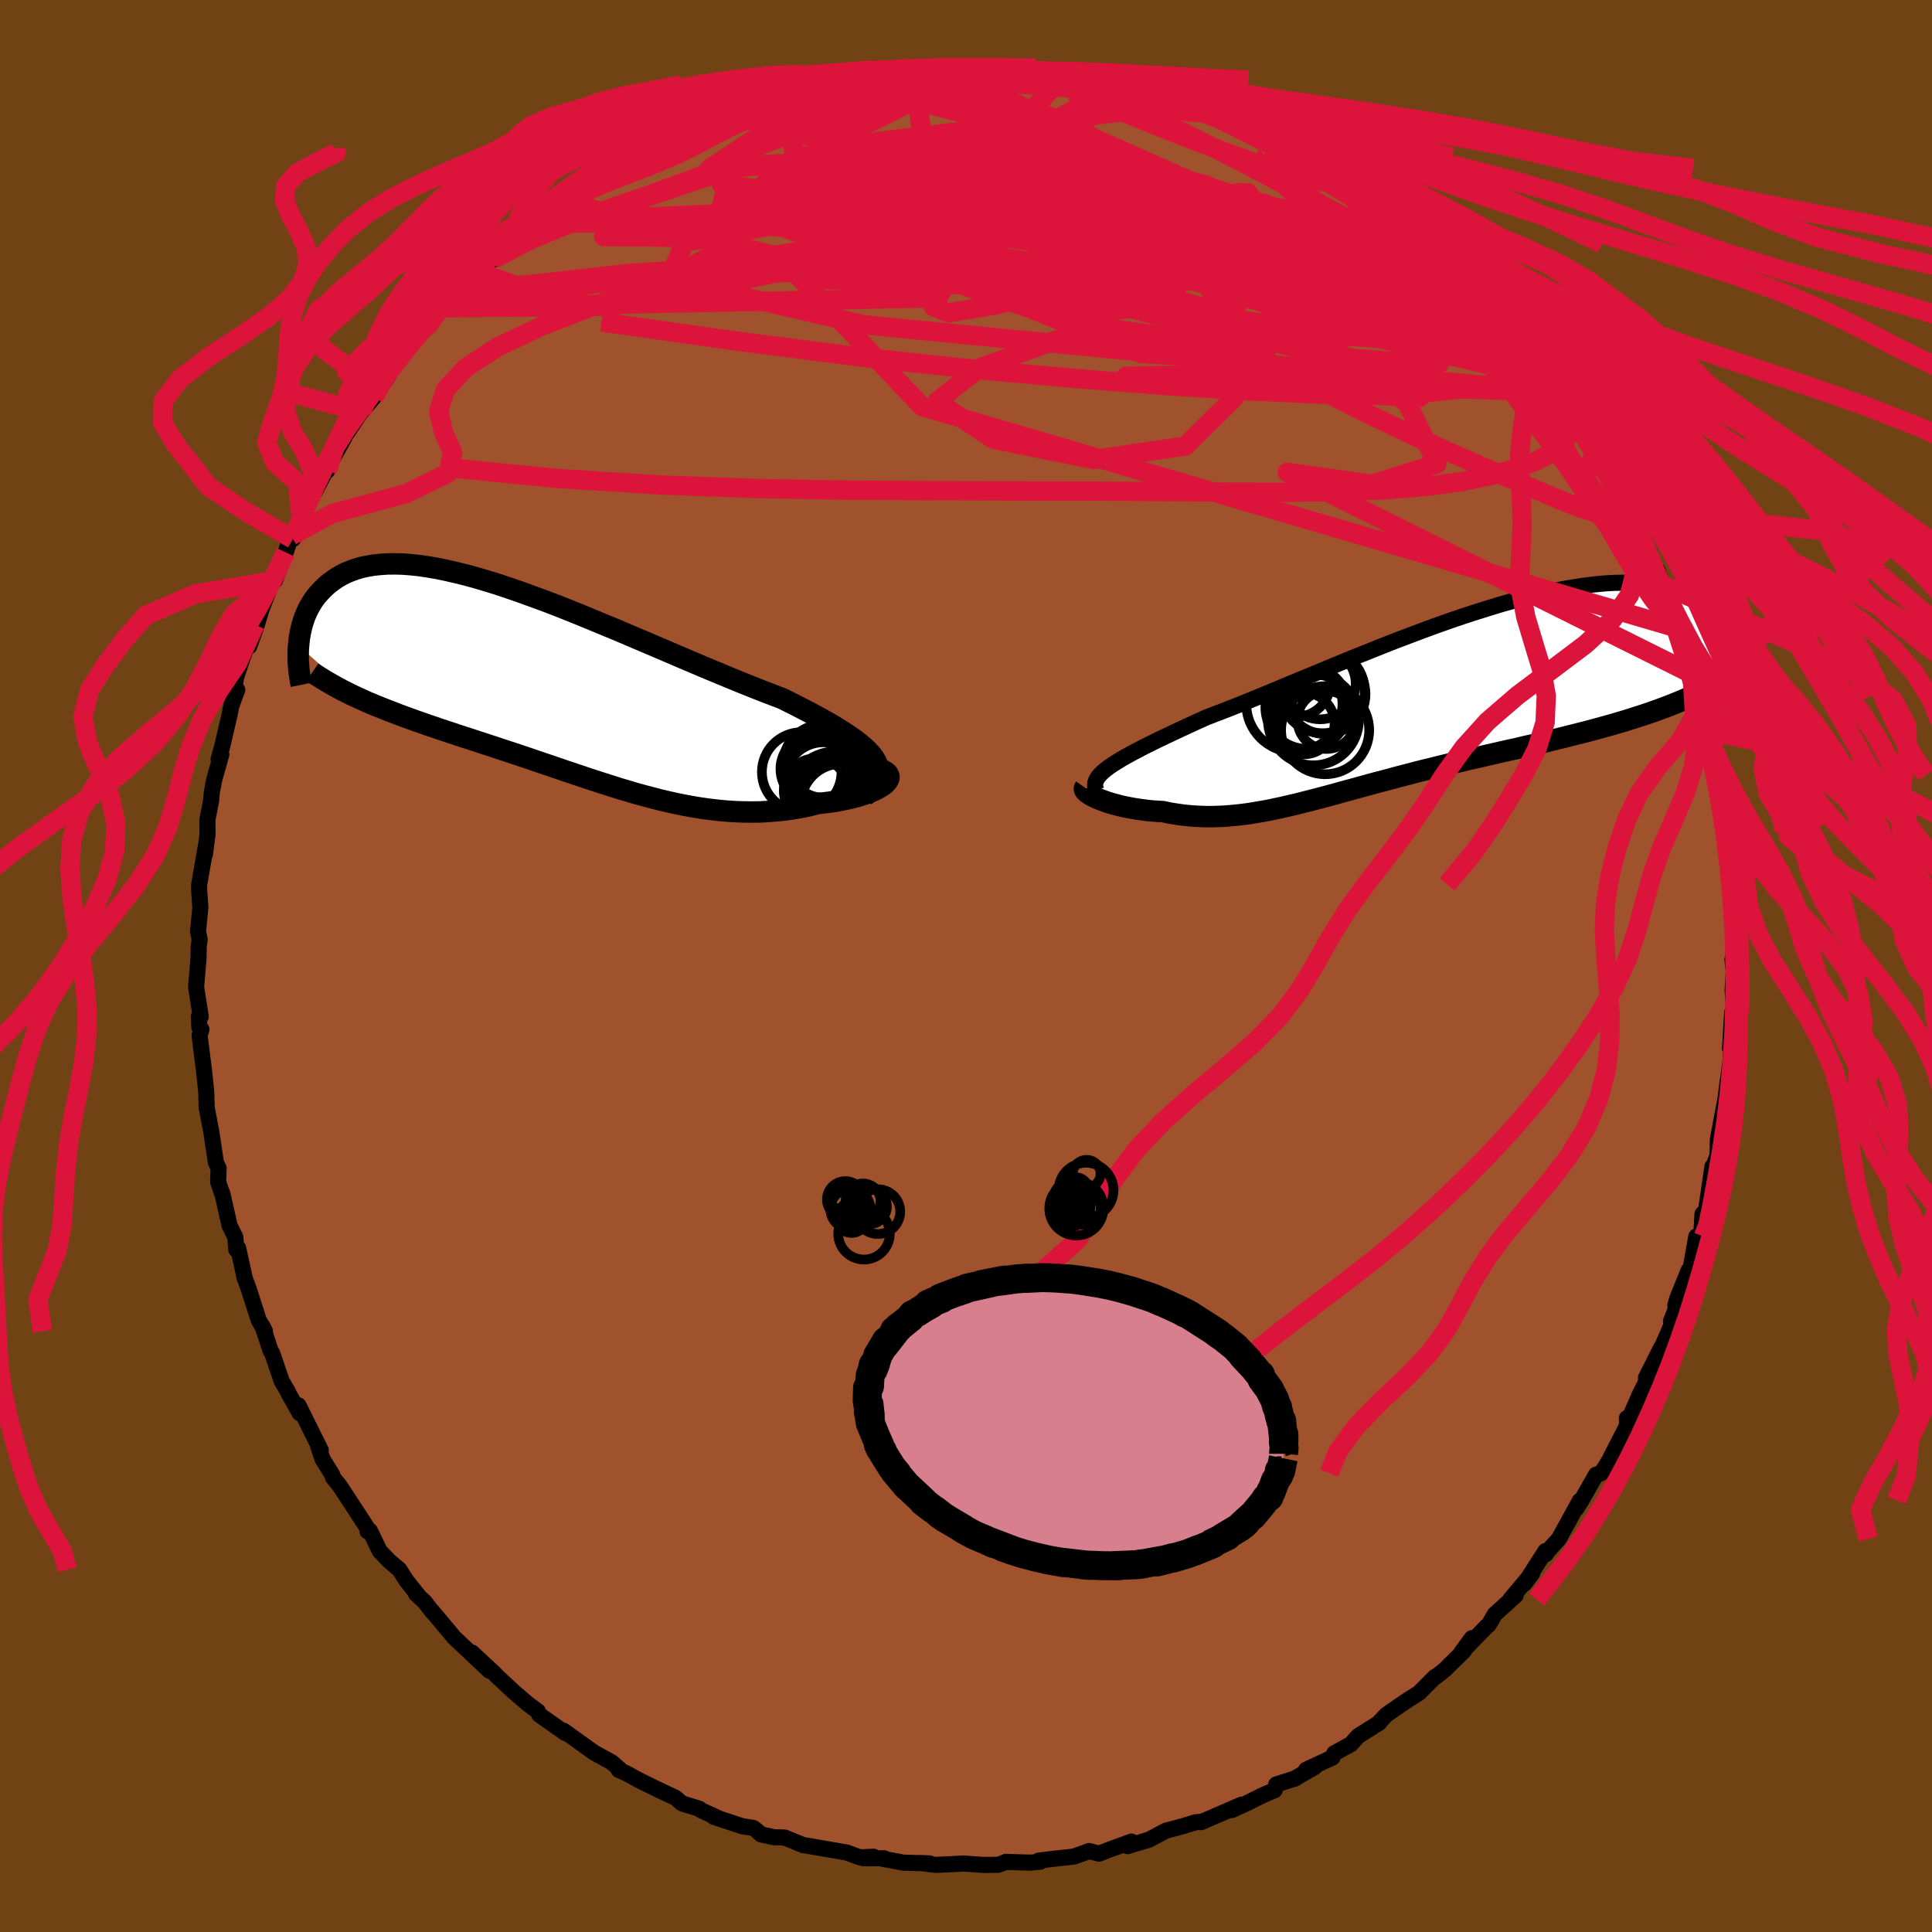 <svg xmlns="http://www.w3.org/2000/svg" width="500" height="500" viewBox="-100 -100 200 200"><defs><clipPath id="c"><path d="m33.63 7.74-.28-.38-.35-.38-.4-.38-.46-.39-.51-.4-.57-.4-.61-.4-.65-.41-.7-.42-.74-.42-.78-.43-.81-.43-.85-.44-.88-.45-.91-.45-1.02-.39-1.07-.41-1.11-.44-1.14-.46-1.17-.48-1.2-.5-1.23-.51-1.25-.53-1.27-.54-1.28-.55-1.29-.55-1.31-.56-1.3-.55-1.31-.56-1.31-.54-1.3-.54-1.29-.53L2-7.6.73-8.1l-1.25-.48-1.24-.45-1.21-.44-1.19-.41-1.16-.39-1.14-.35-1.11-.33-1.07-.29-1.05-.26-1.01-.23-.98-.2-.94-.16-.9-.13-.87-.09-.83-.06-.8-.02-.76.01-.72.05-.68.07-.65.11-.61.13-.57.17-.54.19-.51.21-.47.24-.45.26-.41.28-.39.29-.36.31-.33.32-.31.33-.29.33-.27.35-.24.37-.22.37-.2.38-.18.4-.16.39-.14.41-.12.41-.1.42-.09.41-.07.42-.05.42-.04.42 6.02 5.34.51.23.52.24.53.22.55.23.55.22.56.22.57.22.57.22.59.22.59.21.6.22.61.21.62.22.62.21.64.22.64.21.66.22.66.22.68.22.68.22.7.23.7.23.71.23.72.24.73.24.74.24.74.25.75.25.75.26.77.26.77.26.77.26.78.27.79.26.79.27.8.27.81.26.8.26.82.26.82.26.82.24.83.25.84.23.84.22.84.22.85.2.85.19.86.17.86.16.86.14.87.12.87.1.87.08.87.06.87.03.87.01.88-.01.87-.05.86-.07.87-.09.86-.12.85-.15.84-.18.83-.21.64-.07.63-.08.6-.09.59-.11.56-.12.54-.12.52-.14.48-.15.46-.15.42-.16.39-.17.36-.18.31-.18.27-.18.22-.19"/></clipPath><clipPath id="b"><path d="m-33.2 7.39.39-.27.44-.28.47-.29.53-.3.56-.31.61-.32.64-.34.69-.34.72-.36.76-.36.8-.38.83-.39.86-.4.9-.41.93-.42.93-.36.99-.38 1.05-.41 1.09-.44 1.13-.46 1.18-.48 1.21-.51 1.25-.52 1.29-.53 1.31-.54 1.33-.56 1.36-.56 1.37-.56 1.39-.55 1.39-.56 1.4-.55 1.41-.53 1.4-.53L.8-7.32l1.39-.49 1.38-.47 1.36-.44 1.34-.42 1.32-.4 1.29-.36 1.27-.34 1.24-.3 1.21-.27 1.17-.24 1.14-.2 1.11-.17 1.06-.13 1.03-.1.98-.06.95-.02.9.01.86.04.82.08.78.1.73.14.7.17.65.2.62.22.58.25.54.26.5.29.48.3.43.32.42.33.38.34.35.34.33.37.3.37.27.39.24.39.22.41.2.41.17.42.15.43.12.43.11.43.08.43.07.44.04.43-8.93 4.62-.7.24-.71.23-.72.23-.73.23-.74.22-.76.22-.76.21-.76.21-.78.21-.78.2-.8.2-.79.2-.81.2-.81.2-.81.2-.83.19-.84.19-.84.2-.86.19-.85.19-.87.2-.87.2-.87.2-.87.2-.88.21-.88.2-.87.21-.88.22-.87.21-.87.22-.87.23-.86.22-.86.23-.85.23-.85.22-.84.23-.84.23-.83.23-.82.22-.82.23-.81.22-.8.21-.8.21-.79.2-.78.2-.78.18-.77.18-.76.16-.76.16-.75.13-.75.13-.74.11-.74.09-.73.07-.73.06-.72.03-.72.02-.72-.01-.71-.03-.7-.05-.71-.07-.69-.1-.7-.11-.69-.15-.55-.03-.54-.04-.53-.05-.52-.07-.51-.07-.49-.08-.48-.09-.46-.09-.45-.11-.42-.11-.41-.11-.39-.12-.36-.13-.35-.13-.31-.13"/></clipPath><filter id="a"><feTurbulence baseFrequency=".05" numOctaves="3" result="noise" type="noise"/><feDisplacementMap in="SourceGraphic" in2="noise" scale="2"/></filter></defs><rect width="100%" height="100%" x="-100" y="-100" fill="#704214"/><path fill="sienna" stroke="#000" stroke-linejoin="round" stroke-width="1.667" d="m79.43.16.1-.48-.17 2.88.13 1.54-.18.78-.22 3.64.14-.02-.1 1.45-.35 2.63.06-.66-.58 4.93.38-3.18-.81 4.28-.03 1.65-.59 1.56.06-.4-.69 4.75-.34.16-.1 1.74-.13.35-.41.24-.64 3.61-.15-.11-1.19 2.95-.19.68.62-1.09-1.07 2.73.06.37L71.8 40l.18-.53-1.59 3.16.37-.3-.96 1.92-1.27 2.89-.12-.33.03.75-1.71 3.33.08-.06-1.03 1.66-.56.17-1.5 2.65-.56.88.38-.83-2.17 3.95-1.1 1.2-.24.37-.05-.31-2.15 3.35.79-1.07-2.29 2.73.57-.42-2.15 1.94-.67 1.14-.16.1-2.66 2.74 1.11-1.5-.83 1.32-1.98 1.95-.93.74h-.08l-1.65 1.66-1.18.74-2.22 1.53-.78.84.08-.03-2.2 1.38-.76.85-1.72.94-.19.44-2.73 1.27.89-.28-2.11 1.21.13-.05-2 .64-.16.59-1.29.55-1.54.77-1.61.74 1.03-.57-4.2 1.82-.04-.04-.53.05-1.41.43-1.66.44-1.73.92.07-.02-2.31.7.4-.47-2.28.83-1.08.42-1-.27-1.61.57-2.18.24-1.46.18.18.11-1.03.1-2.53-.08-.78.3h-.07l-1.45.02-2.11-.15-1.48.08-1.43.06-1.53-.19.94.04-2.71-.08-2.35-.44.37-.01-2.2-.01 1.09-.15-1.43.06-1.36-.5-4.29-.74-.16-.01-1.97-.8-1.08-.03-1.35-.29-.52-.46-.3-.22-1.1-.16-2.98-.98.62.2-1.93-.88-.19-.16-1.55-.48-.26-.09-.66-.57-1.73-.81-1.96-.96-1.43-.78-.74-.32.08-.09-.82-.71-1.87-1.03-3.11-2.24.21.26-.86-.6-1.87-1.32-.12-.33-1.04-.77-1.43-1.22-1.92-1.79h.04l-2.49-2.32 1.81 1.89-3.66-3.45-.3-.36-1.98-2.37.04.1-.79-1.04-.93-.86.31.27-1.29-1.63-.72-1.13-1.04-.88-1-1.04-1.01-2.1-.25.05.21.03-1.22-1.88-1.86-2.84-.71-.88-.08-.3-.99-1.58-.47-1.37.28.43-2.31-4.65.12.81-1.1-1.96-.13-.29-.63-1.07-.98-2.88-.16-.24-.84-2.55.25.51-.65-1.15-1.01-3.16-.48-1.3h.02l-.66-3.01-.19.17-.1-1.3-.59-1.17-.77-3.41-.02.04-.4-1.17.05-1.43-.28-.57-.46-3.1-.5-2.63v-.49.38l-.04-1.44-.21-2.07-.48-3.82.19-.61-.22-.25-.04-1.1.19.01-.48-3.05.25-2.96.02-1.25.1-.72-.17-.82.24-2.48-.12-1.75-.01-.58.69-3.97-.09.82.27-2.07-.01-1.53.38-1.95.08-.91.25-1.31.73-2.6-.28.5.39-1.4.74-3.19.18-.91.62-1.69-.33-.01.21-1.29.74-2.17 1.23-3.27-.61 2.24.67-1.86.61-2 1.08-2.77.18-.61.12.42 1.11-2.91.59-1.73.16.36 1.36-3.21-.55.57 1.06-1.52 1.57-2.96.1.05.38-1.31 1.29-1.91-1.06 1.89 1.36-2.45 1.57-2.35-.59.73 1.88-2.21 1.15-1.69.72-1.15.36-.77 1.45-2.12.69-.38 1.12-1.11 1.67-2.06.41-.48 1.9-1.58.17-.54-.6.64 2.09-2.1-.05-.25 1.27-.69 1.87-1.82 1.02-.73 1.22-1.31.24.29-.41-.19 3.31-2.21-.67.58 3.64-2.71.55-.44-.1.08 1.45-.87 2.31-1.4-.55.13 1.09-.53 1.44-.27-.23-.14 2.44-1.48.93-.49 1.35-.59 1.96-.72-.08.1 3.08-1-1.3.39 2.58-.9.97-.33.7-.15 3.19-1.14.29.26.52-.38.45-.1 3.73-.77-1.61.1.81.2 3.13-.72 1.3.07-.1.04 3.57-.75-.72.29 1.83-.19.95.14 1.6-.28 2.41.17L.46-93l4.15.35-1.2-.32 2.18.08.64.16 1.95.32 2.06.14-2.05-.07 4.43.59.02-.12.44-.01 1.17.18 1.36.71 1.28.3 2.88.33.94.51 1.13.72 1.54.19-1.18-.21 2.14.83 1.25.04.06.35 2.16.97.89.42 3.06 1.12.3.29 1.58.92 1.33.5.81.57-.23.14 1.37.44 1.17.78.98.62.31.52 2.15 1.48 2.49 1.41h-.53l.35.3 2.31 2.09 1.22.58.66.87-.12-.16 2.85 2.3.65.94-.3-.32 1.08 1.3 1.23 1.21 1.38 1.02.58.84 2 2.56.45.54-.39-.51 2.11 2.53-.32-.03.77.79-.02.15.92 1.36 1.49 1.66 1.2 2.4.73 1.05.79 1.03.88 1.26.81 1.33-.25-.1 1.96 3.48.3.69.82 2.12.84 1.63-.26-.75.46 1.09.99 2.9-.12-1.42.31.81.46 1.96 1.12 3.21-.04-.24 1.49 3.8.21.18-.02 1.03.16 1.15.42 1.29.68 2.98.39.52.12.41.58 2.67.27.96-.09.51.34 2.79.49 2.54.08-.24-.01.68.38 1.28-.1 1.71.38 2.57.17 1.88-.17-.33.43 4.07-.23 2.26-.02-.11.09.84.1-.48" filter="url(#a)"/><path fill="#fff" d="m-33.2 7.39.39-.27.44-.28.47-.29.53-.3.56-.31.61-.32.64-.34.69-.34.72-.36.76-.36.8-.38.83-.39.86-.4.9-.41.93-.42.93-.36.99-.38 1.05-.41 1.09-.44 1.13-.46 1.18-.48 1.21-.51 1.25-.52 1.29-.53 1.31-.54 1.33-.56 1.36-.56 1.37-.56 1.39-.55 1.39-.56 1.4-.55 1.41-.53 1.4-.53L.8-7.32l1.39-.49 1.38-.47 1.36-.44 1.34-.42 1.32-.4 1.29-.36 1.27-.34 1.24-.3 1.21-.27 1.17-.24 1.14-.2 1.11-.17 1.06-.13 1.03-.1.98-.06.95-.02.9.01.86.04.82.08.78.1.73.14.7.17.65.2.62.22.58.25.54.26.5.29.48.3.43.32.42.33.38.34.35.34.33.37.3.37.27.39.24.39.22.41.2.41.17.42.15.43.12.43.11.43.08.43.07.44.04.43-8.93 4.62-.7.24-.71.23-.72.23-.73.23-.74.22-.76.22-.76.21-.76.21-.78.21-.78.2-.8.2-.79.2-.81.2-.81.2-.81.2-.83.19-.84.19-.84.2-.86.19-.85.19-.87.2-.87.2-.87.2-.87.2-.88.21-.88.2-.87.21-.88.22-.87.21-.87.22-.87.23-.86.22-.86.23-.85.23-.85.22-.84.23-.84.23-.83.23-.82.22-.82.23-.81.22-.8.21-.8.21-.79.2-.78.2-.78.18-.77.18-.76.16-.76.16-.75.13-.75.13-.74.11-.74.09-.73.07-.73.06-.72.03-.72.02-.72-.01-.71-.03-.7-.05-.71-.07-.69-.1-.7-.11-.69-.15-.55-.03-.54-.04-.53-.05-.52-.07-.51-.07-.49-.08-.48-.09-.46-.09-.45-.11-.42-.11-.41-.11-.39-.12-.36-.13-.35-.13-.31-.13" filter="url(#a)" transform="translate(47.95 -27.95)"/><path fill="#fff" d="m33.63 7.74-.28-.38-.35-.38-.4-.38-.46-.39-.51-.4-.57-.4-.61-.4-.65-.41-.7-.42-.74-.42-.78-.43-.81-.43-.85-.44-.88-.45-.91-.45-1.02-.39-1.07-.41-1.11-.44-1.14-.46-1.17-.48-1.2-.5-1.23-.51-1.25-.53-1.27-.54-1.28-.55-1.29-.55-1.31-.56-1.3-.55-1.31-.56-1.31-.54-1.3-.54-1.29-.53L2-7.6.73-8.1l-1.25-.48-1.24-.45-1.21-.44-1.19-.41-1.16-.39-1.14-.35-1.11-.33-1.07-.29-1.05-.26-1.01-.23-.98-.2-.94-.16-.9-.13-.87-.09-.83-.06-.8-.02-.76.01-.72.05-.68.07-.65.11-.61.13-.57.17-.54.19-.51.21-.47.24-.45.26-.41.28-.39.29-.36.31-.33.32-.31.33-.29.33-.27.35-.24.37-.22.37-.2.38-.18.4-.16.39-.14.41-.12.41-.1.42-.09.41-.07.42-.05.42-.04.42 6.02 5.34.51.23.52.24.53.22.55.23.55.22.56.22.57.22.57.22.59.22.59.21.6.22.61.21.62.22.62.21.64.22.64.21.66.22.66.22.68.22.68.22.7.23.7.23.71.23.72.24.73.24.74.24.74.25.75.25.75.26.77.26.77.26.77.26.78.27.79.26.79.27.8.27.81.26.8.26.82.26.82.26.82.24.83.25.84.23.84.22.84.22.85.2.85.19.86.17.86.16.86.14.87.12.87.1.87.08.87.06.87.03.87.01.88-.01.87-.05.86-.07.87-.09.86-.12.85-.15.84-.18.83-.21.64-.07.63-.08.6-.09.59-.11.56-.12.54-.12.52-.14.48-.15.46-.15.42-.16.39-.17.36-.18.31-.18.27-.18.22-.19" filter="url(#a)" transform="translate(-43.14 -29.24)"/><g fill="none" stroke="#000" transform="translate(47.95 -27.95)"><path stroke-linejoin="round" stroke-width="1.667" d="m-34.44 9.8-.1-.24-.04-.23V9.1l.05-.24.1-.23.15-.24.2-.24.25-.25.29-.25.34-.26.39-.27.44-.28.47-.29.53-.3.56-.31.61-.32.64-.34.69-.34.72-.36.76-.36.8-.38.83-.39.86-.4.9-.41.93-.42.93-.36.99-.38 1.05-.41 1.09-.44 1.13-.46 1.18-.48 1.21-.51 1.25-.52 1.29-.53 1.31-.54 1.33-.56 1.36-.56 1.37-.56 1.39-.55 1.39-.56 1.4-.55 1.41-.53 1.4-.53L.8-7.32l1.39-.49 1.38-.47 1.36-.44 1.34-.42 1.32-.4 1.29-.36 1.27-.34 1.24-.3 1.21-.27 1.17-.24 1.14-.2 1.11-.17 1.06-.13 1.03-.1.98-.06.95-.02.9.01.86.04.82.08.78.1.73.14.7.17.65.2.62.22.58.25.54.26.5.29.48.3.43.32.42.33.38.34.35.34.33.37.3.37.27.39.24.39.22.41.2.41.17.42.15.43.12.43.11.43.08.43.07.44.04.43.03.44.02.43-.01.43-.02.43-.03.42-.05.42-.06.42-.07.41-.09.4-.1.4" filter="url(#a)"/><path stroke-linejoin="round" stroke-width="2.222" d="m-35.64 9.49-.05.07v.09l.04.1.08.1.12.12.16.12.19.13.23.13.26.13.29.13.31.13.35.13.36.13.39.12.41.11.42.11.45.11.46.09.48.09.49.08.51.07.52.07.53.05.54.04.55.03.69.15.7.11.69.1.71.07.7.05.71.03.72.01.72-.02.72-.03.73-.06.73-.07.74-.09.74-.11.75-.13.75-.13.76-.16.76-.16.77-.18.78-.18.78-.2.79-.2.8-.21.8-.21.81-.22.82-.23.82-.22.83-.23.84-.23.84-.23.85-.22.85-.23.86-.23.86-.22.87-.23.87-.22.87-.21.88-.22.87-.21.88-.2.88-.21.87-.2.87-.2.87-.2.87-.2.85-.19.86-.19.84-.2.84-.19.83-.19.81-.2.81-.2.81-.2.79-.2.8-.2.78-.2.78-.21.76-.21.76-.21.76-.22.74-.22.73-.23.72-.23.71-.23.7-.24.69-.25.68-.25.66-.26.65-.26.64-.27.63-.28.62-.28.61-.29.59-.29.58-.3" filter="url(#a)"/><circle cx="-12.992" cy="2.838" r="3.198" clip-path="url(#b)" filter="url(#a)"/><circle cx="-11.042" cy="-.517" r="4.37" clip-path="url(#b)" filter="url(#a)"/><circle cx="-11.292" cy="-1.272" r="3.684" clip-path="url(#b)" filter="url(#a)"/><circle cx="-10.772" cy="3.538" r="4.56" clip-path="url(#b)" filter="url(#a)"/><circle cx="-13.712" cy="-1.337" r="3.47" clip-path="url(#b)" filter="url(#a)"/><circle cx="-10.727" cy="-.187" r="4.134" clip-path="url(#b)" filter="url(#a)"/><circle cx="-13.957" cy=".823" r="4.976" clip-path="url(#b)" filter="url(#a)"/><circle cx="-12.667" cy="1.183" r="4.292" clip-path="url(#b)" filter="url(#a)"/><circle cx="-10.637" cy="2.483" r="3" clip-path="url(#b)" filter="url(#a)"/><circle cx="-11.987" cy="2.468" r="4.706" clip-path="url(#b)" filter="url(#a)"/></g><g fill="none" stroke="#000" transform="translate(-43.14 -29.24)"><path stroke-linejoin="round" stroke-width="2.222" d="m32.6 11.7.46-.43.37-.43.3-.41.2-.4.14-.39.05-.38-.02-.38-.09-.38-.16-.38-.22-.38-.28-.38-.35-.38-.4-.38-.46-.39-.51-.4-.57-.4-.61-.4-.65-.41-.7-.42-.74-.42-.78-.43-.81-.43-.85-.44-.88-.45-.91-.45-1.02-.39-1.07-.41-1.11-.44-1.14-.46-1.17-.48-1.2-.5-1.23-.51-1.25-.53-1.27-.54-1.28-.55-1.29-.55-1.31-.56-1.3-.55-1.31-.56-1.31-.54-1.3-.54-1.29-.53L2-7.6.73-8.1l-1.25-.48-1.24-.45-1.21-.44-1.19-.41-1.16-.39-1.14-.35-1.11-.33-1.07-.29-1.05-.26-1.01-.23-.98-.2-.94-.16-.9-.13-.87-.09-.83-.06-.8-.02-.76.01-.72.05-.68.07-.65.11-.61.13-.57.17-.54.19-.51.21-.47.24-.45.26-.41.28-.39.29-.36.31-.33.32-.31.33-.29.33-.27.35-.24.37-.22.37-.2.38-.18.4-.16.39-.14.41-.12.41-.1.42-.09.41-.07.42-.05.42-.04.42-.03.42-.01.42v.42l.01.41.03.41.03.4.05.4.06.39.06.39.08.39" filter="url(#a)"/><path stroke-linejoin="round" stroke-width="2.222" d="m33.73 8.74.43.11.35.12.27.14.2.16.12.16.06.17v.18l-.07.18-.12.19-.17.18-.22.19-.27.18-.31.18-.36.18-.39.17-.42.16-.46.15-.48.15-.52.14-.54.12-.56.12-.59.11-.6.09-.63.08-.64.07-.83.21-.84.18-.85.15-.86.12-.87.09-.86.07-.87.05-.88.01-.87-.01-.87-.03-.87-.06-.87-.08-.87-.1-.87-.12-.86-.14-.86-.16-.86-.17-.85-.19-.85-.2-.84-.22-.84-.22-.84-.23-.83-.25-.82-.24-.82-.26-.82-.26-.8-.26-.81-.26-.8-.27-.79-.27-.79-.26-.78-.27-.77-.26-.77-.26-.77-.26-.75-.26-.75-.25-.74-.25-.74-.24-.73-.24-.72-.24-.71-.23-.7-.23-.7-.23-.68-.22-.68-.22-.66-.22-.66-.22-.64-.21-.64-.22-.62-.21-.62-.22-.61-.21-.6-.22-.59-.21-.59-.22-.57-.22-.57-.22-.56-.22-.55-.22-.55-.23-.53-.22-.52-.24-.51-.23-.51-.24-.49-.24-.49-.25-.47-.25-.47-.26-.45-.26-.45-.26-.43-.27-.43-.27-.41-.28" filter="url(#a)"/><circle cx="27.592" cy="8.845" r="3.66" clip-path="url(#c)" filter="url(#a)"/><circle cx="28.377" cy="10.08" r="4" clip-path="url(#c)" filter="url(#a)"/><circle cx="28.302" cy="8.445" r="3.362" clip-path="url(#c)" filter="url(#a)"/><circle cx="29.672" cy="11.8" r="4.214" clip-path="url(#c)" filter="url(#a)"/><circle cx="29.607" cy="11.915" r="4.874" clip-path="url(#c)" filter="url(#a)"/><circle cx="26.132" cy="9.155" r="4.12" clip-path="url(#c)" filter="url(#a)"/><circle cx="28.297" cy="8.31" r="4.07" clip-path="url(#c)" filter="url(#a)"/><circle cx="30.267" cy="12.51" r="4.214" clip-path="url(#c)" filter="url(#a)"/><circle cx="28.757" cy="8.37" r="4.044" clip-path="url(#c)" filter="url(#a)"/><circle cx="27.617" cy="11.075" r="3.342" clip-path="url(#c)" filter="url(#a)"/></g><g fill="none" stroke="#DC143C" stroke-linejoin="round" stroke-width="2"><path d="M70.47-42.84v-.06l.24.61.24.62.15.48.07.43v.4l-.1.29-.25.04-.46-.35-.73-.82-1.03-1.34-1.35-1.86-1.66-2.38-1.96-2.91-2.24-3.45-2.51-4.01-2.82-4.61-3.4-5.44M33.64-84.21l1.07.49.81.49.81.51.92.57 1 .65 1.04.7 1.03.72.95.68.81.6.62.48.4.35.19.2-.02.07-.26-.09-.5-.26-.78-.45-1.13-.68-1.54-.95-2.02-1.25-2.56-1.55-3.14-1.88" filter="url(#a)"/><path d="m60.9-59.39 1.11 1.69.47 1.51-.1 1.22-.62.99-1.12.87-1.6.81-2.07.78-2.56.73-3.09.64-3.66.51-4.24.35-4.85.19-5.45.06-6.03-.01-6.61-.06-7.18-.05-7.77-.02-8.36-.02-8.97-.05-9.6-.17-10.2-.37-10.78-.69-11.28-1.11m78-36.73 1.04.24 1.24.59 1.6.81 1.8.91 1.84.93 1.72.91 1.54.83 1.3.72 1.06.59.83.47.58.31.32.15.02-.02-.26-.21-.59-.38-1.03-.62M6.23-92.73l1.8.35 1.6.47 1.74.64 1.99.79 2.2.92 2.38 1.08 2.58 1.22 2.79 1.38 2.96 1.5 3.04 1.56 3.01 1.59 2.89 1.54 2.7 1.47 2.5 1.34 2.32 1.22 2.16 1.12 2.05 1.06L49-72.36" filter="url(#a)"/><path d="m70.67-42.5.61 1.52.31.62.28.75.29.95.26.94.14.74-.03.37-.25-.05-.47-.46-.67-.84-.85-1.22-1.04-1.62-1.24-2.08-1.49-2.62-1.8-3.22-2.16-3.89-2.59-4.64-3.04-5.39m.9-1.04.09.2.09.5-.36.23-.84-.05-1.24-.22-1.64-.34-2.12-.52-2.69-.8-3.36-1.18-4.11-1.64-4.89-2.11-5.66-2.59-6.46-3.02-7.28-3.46-8.14-3.92-9-4.52m33.42 2.91 1.01.46.65.38.54.35.52.35.49.38.41.38.25.34.02.27-.31.13-.67-.03-1.06-.21-1.44-.38-1.82-.56-2.24-.76-2.71-.97-3.2-1.2-3.73-1.45-4.36-1.76-5.02-2.07" filter="url(#a)"/><path d="m-16.15-91.12 1.39-.11 2.04.1 2.4.41 2.94.65 3.52.87 4.01 1.04 4.35 1.2 4.6 1.34 4.79 1.45 4.93 1.53 5.06 1.59 5.16 1.64 5.25 1.73 5.37 1.85 5.57 2.04m-58.81-18.1 1.47-.03 1.91-.14 1.88-.1 1.84-.05 1.86.01 1.9.05 1.95.1 2 .14 2 .15 1.98.16 1.89.15 1.77.15 1.63.13 1.51.14 1.37.13 1.23.14 1.09.12.88.1.63.04.26-.04-.18-.13-.68-.21-1.08-.29m-41.63 3.2.64-.17.98-.31.89-.3.82-.26.71-.2.51-.11.22.04-.17.18-.58.35-1.03.53-1.51.74-2.03.98-2.56 1.22-3.12 1.5-4.01 2.01" filter="url(#a)"/><path d="m-21.82-89.38 1.1-.31 1.53-.35 1.68-.33 1.68-.27 1.68-.22 1.71-.19 1.79-.17 1.86-.13 1.93-.11 1.99-.1 1.98-.09 1.92-.09 1.79-.09 1.62-.09L3.88-92l1.26-.08 1.1-.08.92-.05.71-.04.44-.04.14-.05-.17-.07-.61-.11" filter="url(#a)"/><path d="m-33.99-84.28 1.2-.31 1.54-.56 2.04-.69 2.42-.7 2.64-.66 2.78-.59 2.83-.55 2.84-.52 2.87-.52 2.89-.51 2.9-.49 2.86-.47 2.72-.43 2.51-.38L3.28-92l1.84-.33m-14.76-.08 1.07.01 1.25-.11 1.37-.14 1.38-.1 1.37-.07 1.36-.04 1.29-.02 1.17-.01h.96l.71.01.39.02.04.03-.32.03-.71.05-1.11.05-1.54.05-2.03.09-2.59.13" filter="url(#a)"/><path d="m1.2-92.92.56.03 1.31.06 1.32.06 1.3.1 1.28.12 1.22.15 1.13.14 1 .13.86.12.71.11.54.1.35.1.16.08-.07.07-.35.04-.72-.01-1.16-.06-1.63-.14-2.13-.21-2.64-.29-3.18-.33m46.31 17.77.6.69.89.84 1.01.93.92.9.83.83.77.81.74.77.67.73.54.62.34.45.1.23-.16-.03-.44-.28-.7-.55-.96-.8-1.23-1.04-1.51-1.29-1.84-1.57-2.2-1.91-2.55-2.28-2.9-2.69m17.54 15.74.23.28.51.7.35.56.19.41.1.36.01.35-.1.28-.3.11-.56-.14-.88-.47-1.23-.82-1.62-1.18-2.05-1.54-2.51-1.94-3.03-2.37-3.59-2.87-4.13-3.43-4.6-3.97-4.93-4.39" filter="url(#a)"/><path d="m-15.7-91.22 2.09-.45 1.08-.17 1.25-.14 1.5-.15 1.6-.15 1.59-.15 1.53-.12 1.44-.1 1.37-.08 1.28-.05 1.17-.04 1.03-.02.84-.01h.61l.35.01.06.01-.26.03-.58.03-.91.04-1.24.05-1.58.04-1.96.07-2.46.13m72.7 41.78.24.79.39 1.29.08 1.05-.33.64-.77.19-1.18-.19-1.59-.51-2-.79-2.4-1.01-2.8-1.21-3.22-1.39-3.66-1.62-4.14-1.9-4.68-2.26-5.24-2.68-5.84-3.11-6.39-3.54-6.92-3.94-7.45-4.34-8.04-4.75-8.63-5.2m-30.42 3.45.53-.28 1.23-.67 1.38-.72 1.39-.65 1.42-.63 1.5-.64 1.59-.68 1.64-.71 1.65-.71 1.57-.66 1.44-.59 1.28-.51 1.09-.42.89-.34.68-.26.45-.18.16-.08-.23.05-.73.21-1.19.35" filter="url(#a)"/><path d="m-11.97-91.99-.42.1 1.22.02 2.01-.01 2.33.02 2.42.05 2.47.09 2.46.12 2.45.14 2.43.16 2.4.17 2.33.19 2.22.2 2.05.21 1.85.2 1.55.13h1.16" filter="url(#a)"/><path d="m-4.87-93.05.2.17 1.19.11 1.64.14 1.88.18 1.99.22 2.03.27 2.02.3 2.02.32 1.99.34 1.97.37 1.93.39 1.87.39 1.76.37 1.62.35 1.44.29 1.2.23.95.16.7.09.45.01.22-.05-.06-.1-.53-.18m35.94 27.02-.39.13-.87.27-1.5.4-2.19.53-2.99.55-3.9.43-4.93.21-6.05-.06-7.2-.32-8.38-.53-9.52-.74-10.64-.97-11.74-1.26-12.85-1.65-14.13-1.99m81.22-11.09 10.77 15.57-12.02-2.91-18.15-5.65-12.11-3.68-2.92-.92 2.99.81 4.07.82 2.15-.29-.19-1.34-1.54-1.46-1.88-.58-1.74.67-1.21 1.59-.19 1.75 1.29 1.17 2.53.17 2.77-.86 1.68-1.64-.56-1.99-3.52-1.66-6.08-.1-6.09 3.11-7.44 6.02-50.25 1" filter="url(#a)"/><path d="m57.38-64.22-34.14-3.02 4 .25 2.06-3.53-5.21-3.27-10.66-1.53-11.61-.19-7.91.42-2.78.24-.59-.48-3.1-.98-7.66-.3-8.88 1.69-1.72 3.85 20.25 4.69 71.47 6.99" filter="url(#a)"/><path d="m-3.76-92.95 29.58 23.09-4.36-3.68-11.16-4.81-13.78-1.62-12.01.34-6.24.95.49 1.38 5.4 1.97 7.48 2.11 7.57 1.16 7.36-.53 7.83-1.86 8.17-2.13 6.38-1.6 2.04-.73-4.42-.88-29.38-13.02" filter="url(#a)"/><path d="m-50.18-72.21.51.66 3.2 1.15 11.52-1.29 14.55-.97 11.09.21 5.52.32 2.52-.23 3.59-.28 6.83.64 8.98 1.89 7.99 2.44 4.26 1.75.36.23-.77-.84 1.84-.15 6.11 2.62 7.75 5.8 3.08 6.28-6.73 2.11-8.76-1.24 41.81 20.84" filter="url(#a)"/><path d="M59.23-61.69 30.79-75.58l-7.6-3.78-9.44-3.02-9.02-1.9-4.39-.25.67 1.28 3.02 2.3 2.33 2.61.61 2.2.1 1.33 1.22.2 2.35-.93 1.61-1.77-1.6-1.76-6.09-.59-9.89 1.28-10.38 2.15-3.98-.29 7.73-6.35-5-8.13" filter="url(#a)"/><path d="m43.84-77.45-53.95-1.44-15.22-2.04 2.8-3.54 8.43-3.22 8.5-1.85 7.02-.23 5.83 1.2 4.93 2.16 3.29 2.26-.12 1.37-4.99-.09L1.02-84l-10.78-1.23-8.1-.89-2.25-1.3 2.34-1.96-6.63.9" filter="url(#a)"/><path d="m60.9-59.39-44.35-1.65 11.67-.27 13.72-.73 6.63-.39.48-.01-3.48-.04-5.18-.4-4.84-.75-3.49-.89-2.54-.8-3.02-.66-4.67-.82-5.95-1.55-5.32-2.77-2.53-4.09 1.44-4.54 7.12-2.31 29.56 6.7" filter="url(#a)"/><path d="M52.19-69.85 18.77-81.1l-8.86 1.67-2.17 3.41.44 2.41 4.41 1.43 7.43.54 7.69-.21 5.66-.65 2.71-.77v-.84l-1.77-.99-2.32-1.2-2.02-1.38-1.92-1.53-3.17-1.65-6.15-1.45-9.84-.32-12.09 1.99-10 4.58-1.67 4.99 5.63.22-32.47-8.27" filter="url(#a)"/><path d="M73.43-35.04-4.55-57.91-18.31-72.4l8.14-8.78 9.03-3.96 3.85-.04.31 2.65.04 3.54 1.42 2.41 2.77-.07 3.69-2.25 4.89-2.36 7.47.74 11.88 6.35 14.85 9.55 1.38-6.21" filter="url(#a)"/><path d="m72.31-38.25-17.55-23.6-2.65-3.26-4.28.5-11.16-.79-16.25-2.93L3.9-72.85l-12.51-4.82-6.37-3.78.12-1.92 5.93.05 10.31 1.58 12.55 2.47 12.33 2.88 10.46 3.11 8.54 3.64 7.75 4.81 6.76 5.24 1.13.2" filter="url(#a)"/><path d="M-54.15-68.15.24-76.74l22.65-1.58 5.28-1.73 1.04.01 1.6 2.27 1.01 2.96-2 1.85-5.81.03-8.63-1.31-9.68-1.75-9.19-1.43-7.48-.84-4.61-.29-.51.18 4.55.69 9.53 1.33 12.6 1.94 11.66 2.14 5.39 1.47-5.4-.17-16.53-2.08-19.69-3.18-3.62-4.24 38.31-9.38" filter="url(#a)"/><path d="m-54.15-68.15 17.27-.13 30.24-6.07 20.5-2.69 9.16.33 1.86 2.25-1.63 2.99-3.14 2.45-3.94 1.07-4.12-.28-3.23-.97-1.02-1.07 1.78-1.06 3.97-1.34 4.47-1.92 3.02-2.51.1-2.79-3.4-2.58-6.57-1.9-8.49-.73-8.11.8-4.31 2.17 4.34 2.33 19.51.68 32.04 3.76" filter="url(#a)"/><path d="m22.2-89.15-31.19 3.77-16.32 6.65 2.28 5.06 12.19 2.78 11.8.43 6.38-1.14 1.55-1.55-.24-1.02.6.05 2.53 1.22 4.25 2.05 5.13 2.22 5.17 1.72 4.64.87 3.79.24 2.37.13-.28.4-4.55.53-9.28-.1-11.96-1.7-12.09-4.17-16.85-6.22-27.14.02" filter="url(#a)"/><path d="m-51.84-70.21 50.89-2.41 21.86 2.08-1.62-3.11-8.88-3.72-6.02-1.72-1.76.47-.57 2.08-1.72 2.99-2.49 3.08-1.26 2.2 1.59.66 4.81-.81 7.3-1.58 8.04-1.77 6.18-1.99 1.93-2.42-3.83-2.2-16.17-.9-51.29 2.27" filter="url(#a)"/><path d="M15.61-90.99 2.36-83.95l15.92 6.36 14.27 5.1 9.51 5.05 5.48 5.19-.55 3.39-8.97-.45-16.44-4.47-18.72-6.78-14.28-6.86-6.19-5.49-.52-3.56-1.34-1.52-5.31.22-3.28.52" filter="url(#a)"/><path d="m-5.59-92.76 1.73 10.86 7.51 12.63 14.52 5.88 10.87.59 4.01-2.33-.9-3.57-2.36-3.48-.98-2.3 1.68-.36 3.91 1.61 4.38 2.78 2.64 2.5-.93.73-5.27-1.86-9.17-4.06-11.84-4.85-13.11-3.9-13.13-1.68-12.02.94-9.47 3.2-3.99 3.92 10.1.1 47.18-14.95" filter="url(#a)"/><path d="m-12.77-91.69-13.76 9.13 10.4-.73 9.64-1.65 3.95-.87 1.87-.14 3.35.64 5.87 1.92 7.4 3.82 7.07 5.97 4.6 7.45.21 7.27-5.13 5.05-9.49 1.4-10.4-2.1-5.8-3.91 4.34-3.46 10.47-3.8-31.97-24.16" filter="url(#a)"/><path d="M-8.34-92.34 24.79-80.1l-4.31 1.29-15.76-1.31-10.76-1.71-.98-1.64 6.06-1.29 7.77-.76 5.08-.19.29.47-4.31 1.15L.55-82.4l-8.4 1.81-7.88 1.42-6.16.61-3.35-.25.16-.8 3.31-.77 6.66.06 18.14 2.28 52.35 11.26" filter="url(#a)"/><path d="m53.42-68.64-29.24-7.44 4.57 3.52.45 1.09-4.62-1.52-2.25-.79 2.27.7 3 .39-.97-1.65-6.36-3.41-9.1-3.33-7.04-1.6-1.43.08 2.59-.2-.61-3.54 5.56-5.93m68.27 77.58 2.03 2.49.11 2.98.38 3.06 1.02 2.95 1.5 2.81 1.76 2.75 1.78 2.81 1.59 2.91 1.24 2.98.84 3 .53 2.94.41 2.83.46 2.72.61 2.6.77 2.52.94 2.48 1.1 2.48 1.23 2.51 1.29 2.5 1.13 2.47.61 2.41-.29 2.41-1.17 2.63-1.6 3.34" filter="url(#a)"/><path d="m-3.76-92.95 2.3-.06 2.43.06 2.77.14 3.07.24 3.25.3 3.25.38 3.11.45 2.9.53 2.72.6 2.68.69 2.77.77 2.99.85 3.33.94 3.76 1.01 4.26 1.08 4.7 1.14 4.98 1.2 5 1.28 4.8 1.38 4.49 1.48 4.3 1.58 4.39 1.64 4.82 1.66 5.44 1.67 6.04 1.71 6.47 1.84 6.76 2.11 5.68 2.6" filter="url(#a)"/><path d="m-8.34-92.34 2.32-.43 1.96-.15 2.27-.03 2.53.06 2.72.15 2.86.23 2.97.3 3.06.38 3.12.45 3.09.54 3.03.61 2.95.7 2.9.78 2.92.86 2.96.95 3.03 1.02 3.12 1.1 3.22 1.16 3.36 1.24 3.6 1.32 3.96 1.4 4.45 1.5 4.98 1.57 5.41 1.64 5.59 1.7 5.44 1.75 4.97 1.81 4.37 1.87 3.88 1.91L96.44-64l4.03 1.96 4.64 1.99 5.21 2.1 5.13 2.32 4.41 2.49 5.6 2.48" filter="url(#a)"/><path d="m-11.97-91.99-.11-.02 1.95-.31 2.45-.29 2.63-.18 2.74-.07 2.87.03 3.04.12 3.24.2 3.51.28 3.78.35 4.02.43 4.17.5 4.2.59 4.15.66 4.11.74 4.24.83 4.6.92 5.11.99 5.62 1.06 5.88 1.11 5.78 1.16 5.3 1.23 4.57 1.35 3.86 1.48 3.65 1.63 4.64 1.74 6.94 1.79 8.82 1.9" filter="url(#a)"/><path d="m-15.7-91.22 2.43-.55 2.54-.36 2.56-.24 2.72-.17 2.87-.1 2.97-.04 3.05.04 3.23.11 3.5.18 3.76.27 3.96.36 4.04.45 4.03.55 4.03.63 4.06.7 4.16.78 4.3.85 4.47.92 4.62 1 4.76 1.07 4.88 1.14 5.06 1.2 5.51 1.29 6.4 1.38 7.52 1.48 8.11 1.53 6.89 1.5 3.12 1.18" filter="url(#a)"/><path d="m-24.4-88.48 3.04-1.12 2.84-.84 2.5-.61 2.34-.47 2.33-.38 2.35-.32 2.39-.25 2.4-.18 2.43-.09 2.49.01 2.55.09 2.61.18 2.63.26 2.62.34 2.61.41 2.62.49 2.63.57 2.69.65 2.75.74 2.82.82 2.87.9 2.89.99 2.82 1.06 2.68 1.1 2.51 1.15 2.43 1.21 2.54 1.33 2.82 1.48 3.12 1.65 3.13 1.76 2.57 1.64" filter="url(#a)"/><path d="m-28.06-87.25 1.61-.64 1.5-.8 1.7-.83 2.13-.75 2.49-.62 2.68-.51 2.74-.42 2.74-.34 2.77-.26 2.83-.19 2.95-.11 3.12-.01 3.27.07 3.4.16 3.46.24 3.52.32 3.59.39 3.78.47 4.09.54 4.54.62 5.07.7 5.52.79 5.8.89 5.81 1.01 5.51 1.11 5.16 1.11 5.29 1.01 6.26.74" filter="url(#a)"/><path d="m-33.99-84.28 1.07-.87 1.95-1.19 2.38-1.09 2.56-.92 2.54-.77 2.44-.68 2.35-.6 2.3-.53 2.33-.47 2.42-.38 2.56-.31 2.69-.22 2.78-.15 2.82-.07 2.82.01 2.79.09 2.8.16 2.82.25 2.91.34 3.01.43 3.12.52 3.2.6 3.26.69 3.3.76 3.31.84 3.32.91 3.3.99 3.25 1.07 3.17 1.13 3.11 1.2 3.1 1.28 3.16 1.39 3.27 1.5 3.5 1.61 4.13 1.98m11.75 55 1.32 3.74 2.15 2.77 2.35 2.84 1.64 2.92.93 2.87.8 2.76 1.19 2.7 1.78 2.67 2.16 2.68 2.1 2.69 1.58 2.73.83 2.79.15 2.85-.19 2.9-.12 2.91.2 2.84.59 2.72.86 2.59.93 2.45.78 2.39.39 2.38-.18 2.45-.76 2.52-1.15 2.56-1.27 2.52-1.31 2.49-1.49 2.56-1.25 2.78.79 3.02" filter="url(#a)"/><path d="m-38.29-81.61.78-1.59 2.17-1.05 2.33-1.01 2.33-1.04 2.34-1 2.34-.9 2.32-.8 2.27-.7 2.26-.62 2.3-.55 2.39-.47 2.51-.4 2.64-.31 2.75-.24 2.81-.16 2.81-.08 2.79-.01 2.72.07 2.67.15 2.64.23 2.65.32 2.71.41 2.77.51 2.83.59 2.84.67 2.84.74 2.85.82 2.93.89 3.04 1 3.16 1.09 3.1 1.12 2.8 1.08 2.58 1.07" filter="url(#a)"/><path d="m-38.74-81.25-.28-.83 1.33-1.07 1.56-1.02 1.99-1.03 2.42-1.03 2.59-.98 2.52-.91 2.37-.8 2.28-.71 2.26-.63 2.33-.57 2.42-.49 2.52-.41 2.63-.34 2.73-.26 2.83-.18 2.91-.1 2.89-.04 2.81.04 2.68.1 2.6.18 2.67.24 2.91.35 3.31.46 3.83.64 4.74.79" filter="url(#a)"/><path d="m-41.71-79.12 1.89-1.6 1.83-1.24 1.66-1.13 1.49-1.06 1.53-1.05 1.76-1.02 1.99-.98 2.14-.89 2.22-.81 2.28-.71 2.34-.64 2.44-.56 2.57-.48 2.68-.4 2.81-.33 2.91-.25 2.98-.17 3.02-.09 3-.02 2.97.06 2.92.14 2.93.22 2.99.3 3.12.4 3.26.5 3.36.59 3.4.67 3.35.72 3.31.79 3.48.86 3.98 1.02 4.68 1.21 4.69 1.36" filter="url(#a)"/><path d="m-44.61-76.72 2.85-2.09 2.98-1.63 3.24-1.33 3.09-1.17 2.58-1.09 2.11-1.05 1.91-1.02 1.96-.98 2.12-.91 2.23-.82 2.27-.73 2.21-.65 2.1-.58 1.99-.52 1.9-.44 1.87-.36 1.88-.28 1.93-.21 1.98-.12 1.94-.06 1.75.01 1.39.08 1.16.26" filter="url(#a)"/><path d="m-44.85-77.01-1.38-.56.84-1.39 1-1.55 1.22-1.44 1.51-1.28 1.58-1.17 1.51-1.07 1.56-1 1.84-.94 2.27-.89 2.64-.82 2.8-.77 2.76-.67 2.64-.59 2.6-.49 2.78-.41 3.15-.35 3.54-.28 3.8-.2 3.99-.11L2.1-93l5.12.03" filter="url(#a)"/><path d="m-46.07-75.7 1.32-1.4 2.11-1.66 2.1-1.54 1.95-1.36 1.87-1.2 1.92-1.12 2.06-1.06 2.2-1.03 2.29-.98 2.3-.91 2.25-.82 2.21-.74 2.18-.65 2.19-.59 2.25-.51 2.34-.44 2.46-.36 2.61-.28 2.78-.2 2.92-.13 2.94-.05 2.8.02 2.41.07 1.85.15.94.15" filter="url(#a)"/><path d="m-48.96-73.15 3.91-2.04 4.28-1.77 4.51-1.67 4.39-1.53 3.77-1.37 2.88-1.23 2.06-1.13 1.47-1.07 1.18-1.04 1.17-.98 1.32-.92 1.58-.83 1.82-.75 1.99-.66 2.09-.6 2.13-.53 2.12-.46 2-.38 1.72-.29 1.27-.21.82-.14.6-.03.51.13" filter="url(#a)"/><path d="m-50.18-72.21.13-1.33 1.15-1.66 2.44-1.7 2.74-1.64 2.48-1.53 2.07-1.38 1.78-1.25 1.66-1.15 1.73-1.08 1.9-1.04 2.1-.99 2.24-.92 2.3-.83 2.32-.75 2.31-.67 2.33-.6 2.39-.53 2.47-.45 2.59-.38 2.77-.29 2.99-.21 3.23-.13 3.42-.06 3.25-.02 2.25-.09" filter="url(#a)"/><path d="m-51.67-70.75 1.26-1.36 1.44-1.5 1.83-1.63 2.07-1.67 2.13-1.63 2.1-1.51 2.03-1.39 1.99-1.27 2.01-1.17 2.07-1.1 2.14-1.04 2.2-.97 2.25-.9 2.28-.82 2.3-.74 2.32-.66 2.36-.58 2.4-.5 2.47-.42 2.54-.34 2.62-.26 2.7-.19 2.72-.1 2.73-.03 2.69.05 2.63.12 2.61.21 2.63.29 2.69.39 2.79.49 2.86.59 2.87.67 2.76.72 2.62.75 2.62.83 2.99 1.01 3.63 1.28" filter="url(#a)"/><path d="m-53.74-68.63 1.71-1.8 1.4-1.57 1.48-1.57 1.65-1.62 1.77-1.64 1.85-1.6 1.9-1.51 1.95-1.39 1.98-1.28 2.04-1.19 2.09-1.1 2.14-1.05 2.17-.98 2.19-.91 2.2-.83 2.2-.75 2.2-.67 2.23-.6 2.31-.51 2.44-.44 2.63-.36 2.86-.28 3.09-.2 3.24-.12 3.3-.05 3.22.02 3.06.09 2.91.17 2.94.23 3.18.31 3.46.43 3.47.71" filter="url(#a)"/><path d="m-53.74-68.63 1.61-1.79.58-1.55-.65-1.55-1.12-1.61-.76-1.63-.07-1.61.57-1.51 1.14-1.39 1.68-1.28 2.22-1.17 2.7-1.11 3.04-1.05 3.12-1 2.97-.93 2.67-.85 2.39-.76 2.25-.68 2.34-.61 2.63-.54 3.06-.48 3.51-.39 3.86-.3 4.29-.22 5.2-.17 7.16-.11" filter="url(#a)"/><path d="m-55.82-66.09 1.3-2.25.96-1.88.79-1.67.41-1.62.21-1.63.6-1.63 1.45-1.59 2.28-1.51 2.7-1.39 2.67-1.29 2.39-1.19 2.06-1.12 1.85-1.05 1.8-.99 1.87-.91 2.02-.84 2.23-.75 2.48-.68 2.76-.59 3.06-.53 3.31-.44 3.52-.37 3.66-.28 3.79-.2 3.89-.13 3.97-.05 3.94.02 3.76.08 3.55.16 3.55.21 4.1.26 4.57.24" filter="url(#a)"/><path d="m-55.82-66.09 1.51-2.23 1.33-1.86 1.39-1.65 1.58-1.6 1.84-1.61 2.04-1.62 2.12-1.6 2.05-1.51 1.89-1.4 1.76-1.28 1.71-1.19 1.79-1.11 1.91-1.06 2.02-1.01 2.06-.95 2-.86 1.93-.77 1.91-.68 2.03-.62 2.3-.58 2.6-.52 2.77-.38 2.3-.12" filter="url(#a)"/><path d="m-59.44-61.71.83-2.37-.4-2.07.36-1.93 1.44-1.81 1.75-1.7 1.33-1.65.74-1.63.38-1.62.29-1.59.37-1.52.53-1.41.8-1.31 1.18-1.19 1.6-1.12 1.93-1.08 2.06-1.04 2.03-.98 2-.89 2.1-.76 2.53-.66 3.28-.62 2.86-.56" filter="url(#a)"/><path d="m-61.31-58.87 1.52-2.67 1.37-2.37 1.27-2.15 1.08-1.99.87-1.85.82-1.75.9-1.69 1.06-1.66 1.24-1.63 1.39-1.57 1.59-1.49 1.85-1.41 2.17-1.3 2.49-1.22 2.75-1.14 2.89-1.06 2.89-.99 2.77-.93 2.6-.84 2.46-.77 2.4-.68 2.44-.6 2.59-.53 2.8-.45 3.03-.37 3.23-.29 3.39-.21 3.47-.13 3.48-.06 3.36.02 3.17.08 3 .16 3.03.21 3.39.26 3.31.24" filter="url(#a)"/><path d="m-61.31-58.87-2.79-2.63 2.26-2.35 2.66-2.13 2.31-1.97 1.91-1.83 1.53-1.73 1.23-1.66 1.09-1.64 1.11-1.63 1.24-1.58 1.45-1.53 1.68-1.42 1.94-1.31 2.19-1.2 2.42-1.13 2.58-1.08 2.64-1.04 2.55-.99 2.34-.89 2.13-.76 2-.67 1.95-.62 1.48-.56" filter="url(#a)"/><path d="m-61.31-58.87-.47-2.66 1.62-2.37 2.21-2.14 2.21-1.98 2.1-1.85 2.02-1.74 1.99-1.69 1.97-1.66 1.94-1.62 1.89-1.58 1.84-1.5 1.82-1.4 1.84-1.31 1.89-1.22 2-1.13 2.13-1.07 2.25-1.01 2.33-.93 2.38-.85 2.38-.77 2.37-.7 2.39-.61 2.42-.54 2.49-.47 2.58-.39 2.72-.3 2.87-.22 3.08-.14 3.24-.06 3.06-.02 2.06-.09" filter="url(#a)"/><path d="m-62.6-57.39-7.24-1.89-.34-2.27 1.14-2.26 1.01-2.13 1.3-2 1.85-1.86 2.16-1.77 2.07-1.71 1.82-1.66 1.6-1.63 1.52-1.57 1.6-1.5 1.73-1.4 1.85-1.31 1.96-1.23 2.07-1.14 2.22-1.07 2.43-1 2.66-.92 2.86-.85 3-.77 3.11-.69 3.2-.61 3.34-.53 3.54-.46 3.81-.38 4.15-.29 4.48-.21 4.75-.13 4.84-.06 4.72.01 4.36.08 3.99.16 4.08.22 5.88.35" filter="url(#a)"/><path d="m-62.6-57.39-1.37-1.87 1.16-2.26 1.98-2.25 2.26-2.13 1.99-1.99 1.47-1.86 1.02-1.76.87-1.69.97-1.66 1.18-1.63 1.35-1.58 1.45-1.5 1.52-1.42 1.63-1.31 1.77-1.22 1.92-1.15 2.05-1.07 2.19-1.02 2.32-.94 2.48-.87 2.65-.78 2.81-.7 2.93-.62 3.01-.57 3.1-.48 3.2-.41 3.28-.3 3.38-.23 3.73-.15" filter="url(#a)"/><path d="m-62.6-57.39.91-1.89-1.66-2.27-3.09-2.26-1.59-2.14 1-1.99 2.84-1.87 3.49-1.77 3.3-1.71 2.78-1.66 2.24-1.63 1.84-1.57 1.53-1.49 1.34-1.41 1.24-1.31 1.25-1.22 1.37-1.14 1.6-1.07 1.92-1 2.26-.92 2.59-.85 2.87-.77 3.06-.69 3.23-.6 3.37-.53 3.55-.46 3.78-.37 4.05-.29 4.33-.21 4.55-.13 4.63-.06 4.55.02 4.34.08 4.19.16 4.32.21 4.86.26 5 .24" filter="url(#a)"/><path d="m-66.14-51.26.77-2.34 1.17-1.88 1.47-2.06 1.67-2.27 1.78-2.32 1.81-2.27 1.79-2.13 1.75-1.98 1.68-1.85 1.67-1.74 1.69-1.67 1.75-1.61 1.86-1.56 1.97-1.51 2.05-1.46 2.11-1.39 2.14-1.33 2.15-1.24 2.17-1.16 2.2-1.07 2.25-1.01 2.33-.93 2.41-.87 2.48-.79 2.5-.71 2.48-.63 2.45-.52 2.44-.44 2.48-.38 2.51-.31 2.43-.22 2.24-.1L.5-93" filter="url(#a)"/><path d="m-67.81-48.35.26-2.7-.94-2.23-1.24-2.04-.71-2.11.08-2.22.83-2.29 1.52-2.24 2.04-2.13 2.27-1.98 2.15-1.85 1.83-1.75 1.51-1.66 1.32-1.61 1.32-1.56 1.45-1.52 1.6-1.48 1.65-1.43 1.55-1.36 1.26-1.27.94-1.17.87-1.09 1.28-.98 2.1-.88 2.91-.83 4.44-.98" filter="url(#a)"/><path d="m-68.87-46.83-.32-3.2-2.38-2.12-.81-2.05.61-2.21.87-2.32.52-2.32.19-2.26.14-2.15.33-2.03.62-1.91.93-1.82 1.18-1.74 1.39-1.68 1.63-1.64 1.96-1.59 2.39-1.52 2.79-1.43 2.98-1.33 2.92-1.25 2.65-1.16 2.35-1.09 2.18-1.04 2.22-.96 2.39-.88 2.61-.8 2.8-.7 3.01-.64 3.27-.59 3.55-.52 3.76-.4 3.14-.12" filter="url(#a)"/><path d="m-69.68-44.19 1.15-2.89 1.19-2.63 1.08-2.26 1.08-2.18 1.06-2.24.95-2.31.81-2.3.74-2.24.8-2.15 1-2.04 1.23-1.92 1.39-1.83 1.42-1.75 1.35-1.69 1.25-1.64 1.19-1.59 1.25-1.52 1.41-1.43 1.6-1.34 1.78-1.24 1.9-1.17 2-1.1 2.11-1.03 2.29-.96 2.53-.88 2.75-.79 2.88-.71 2.9-.64 2.93-.58 3.12-.5 3.49-.41 3.68-.3 3.62-.31m-59.93 48.57-4.88-2.85-3.87-2.61-1.72-2.22-1.67-2.13-1.32-2.2.03-2.28 1.74-2.29 2.93-2.25 3.3-2.16 2.95-2.03 2.21-1.91 1.34-1.81.52-1.71-.18-1.67-.69-1.65-.89-1.65-.66-1.6.11-1.52 1.23-1.38 2.15-1.17 1.85-.89.01-.52" filter="url(#a)"/><path d="m-69.84-44.55 4.25-2.29 7.67-2.08 4.32-2.12.46-2.11-.95-2.11-.5-2.17.71-2.23 2.06-2.24 3.38-2.21 4.5-2.12 5.14-1.99 5.08-1.88 4.3-1.78 3.06-1.69 1.79-1.62.92-1.58.65-1.52.91-1.47 1.42-1.41 1.88-1.35 2.14-1.25 2.15-1.18 2.07-1.09 1.98-1.01 1.9-.95 1.78-.89 1.52-.84 1.17-.75.9-.64.85-.48.91-.34.81-.4m77.33 68.01 13.27 2.69-2.34 2.69-2.74 2.74.27 2.79 3.4 2.85 5.6 2.87 6.4 2.84 5.84 2.77L110.9.63l2.98 2.7 1.82 2.69 1.12 2.7.75 2.73.64 2.79.73 2.85 1 2.9 1.31 2.9 1.44 2.85 1.23 2.74.73 2.59.21 2.46.02 2.38.4 2.38 1.25 2.45 2.29 2.54 3.14 2.57 3.44 2.51 2.94 2.42.99 2.49-4.12 2.92M-70.43-42.82l-1.26 2.7-1.52 2.9-1.63 2.75-1.73 2.61-2.1 2.54-2.72 2.56-3.16 2.6-3.1 2.69-2.5 2.77-1.64 2.84-.79 2.89-.18 2.91.21 2.92.4 2.91.47 2.9.42 2.86.26 2.83-.02 2.8-.31 2.78-.51 2.78-.57 2.81-.48 2.83-.32 2.85-.18 2.83-.19 2.76-.51 2.65-.99 2.53-1 2.56.47 3.27" filter="url(#a)"/><path d="m-71.54-39.91-8.21 1.38-5.15 2.23-2.17 2.46-1.94 2.59-1.72 2.69-.69 2.75.51 2.76 1.18 2.77 1.14 2.77.59 2.81-.14 2.86-.81 2.93-1.3 2.97-1.62 2.99-1.84 2.97-2.11 2.95-2.46 2.9-2.86 2.86-3.22 2.83-3.34 2.78-3.12 2.74-2.54 2.7-1.76 2.64-1.03 2.62-.62 2.6-.53 2.62-.6 2.63-.93 2.58-1.73 2.35-.39 2.27" filter="url(#a)"/><path d="m-71.84-39.72-3.93 3.3-1.51 2.56-1.22 2.62-1.45 2.7-1.79 2.76-2.31 2.76-3 2.76-3.64 2.75-3.97 2.79-3.93 2.85-3.6 2.91-3.19 2.98-2.77 2.99-2.37 2.97-2.05 2.94-1.87 2.89-1.86 2.85-1.97 2.82-1.96 2.78-1.64 2.74-1.03 2.69-.48 2.62-.5 2.58-1.32 2.56-2.54 2.62-2.99 2.9.3 3.69m56.84-71.99-1.84 4.01-2.02 2.97-1.64 2.84-1.16 2.82-.84 2.78-.71 2.78-.85 2.81-1.29 2.89-1.88 2.95-2.35 3-2.49 3.01-2.28 2.99-1.84 2.95-1.35 2.9-.97 2.87-.77 2.82-.71 2.78-.7 2.74-.64 2.71-.51 2.67-.3 2.65-.07 2.64.1 2.63.17 2.64.14 2.64.13 2.65.18 2.66.36 2.63.56 2.58.67 2.51.69 2.42.76 2.34.99 2.3 1.28 2.23 1.22 2.09.53 1.92M76.33-24.85l9.41 1.73 5.16 2.55 5.36 2.69 5.29 2.7 4.23 2.75 2.77 2.83 1.68 2.88 1.23 2.86 1.28 2.81 1.66 2.79 2.32 2.81 3.27 2.88 4.41 2.97 5.38 3.01 5.62 2.98 4.8 2.9 3.01 2.76.97 2.6-.21 2.4.12 2.31.92 2.56.96 3.21M76.33-24.85l.78 1.74 1.14 2.56 1.35 2.7 1.5 2.72 1.65 2.76 1.63 2.84 1.4 2.89 1.02 2.86.78 2.83.84 2.81 1.12 2.83 1.4 2.9 1.48 2.97 1.38 2.99 1.28 2.96 1.41 2.88 1.78 2.75 2.12 2.61 2.14 2.49 1.73 2.43 1.22 2.46 1 2.56 1.25 2.58 1.11 2.73" filter="url(#a)"/><path d="m75.65-27.83.9 3.12.75 2.83.76 2.74.88 2.73 1.17 2.76 1.66 2.82L83.98-8l2.58 2.81 2.54 2.75 2.06 2.7 1.26 2.67.43 2.65-.16 2.64-.34 2.66-.07 2.71.54 2.81 1.28 2.94 1.8 3.03 1.86 3.05 1.32 2.98.52 2.74.48 2.15 2.83.75" filter="url(#a)"/><path d="m75.23-29.12 8.41 3.23-.5 2.67-.63 2.68.55 2.73 1.64 2.76 2.72 2.81 3.52 2.87 3.65 2.89 2.93 2.89 1.77 2.87.72 2.88.27 2.9.59 2.93 1.42 2.97 2.35 2.96 2.94 2.91 2.93 2.85 2.3 2.76 1.3 2.67.29 2.6-.42 2.55-.61 2.53-.29 2.52.35 2.51 1 2.51 1.33 2.5 1.21 2.49.67 2.47-.03 2.44-.57 2.35-.58 2.24.19 2.19 1.16 2.16-.28 1.4m-42.3-89.69.2 3.22-1.53 2.66-2.31 2.67-1.91 2.71-1.3 2.75-.95 2.8-.74 2.85-.48 2.89-.13 2.88.15 2.86.25 2.85.19 2.88-.03 2.93-.36 2.96-.78 2.97-1.26 2.93-1.74 2.86-2.09 2.75-2.26 2.66-2.19 2.57-1.9 2.52-1.56 2.51-1.33 2.52-1.4 2.52-1.8 2.49-2.35 2.47-2.66 2.47-2.5 2.56-1.95 2.66-.92 2.24" filter="url(#a)"/><path d="m75.23-29.12 2.37 3.22 4.28 2.66 3.33 2.68 2.26 2.71 2.33 2.75 2.77 2.81 2.8 2.86 2.37 2.88 1.83 2.89 1.47 2.86 1.3 2.86 1.18 2.89.96 2.93.64 2.96.37 2.96.33 2.93.64 2.85 1.21 2.76 1.85 2.66 2.33 2.58 2.55 2.53 2.5 2.52 2.28 2.51 1.99 2.52 1.69 2.5 1.5 2.48 1.49 2.49 1.69 2.54 1.64 2.6.38 2.54-2.84 2.5" filter="url(#a)"/><path d="m75.07-30.27.77 2.68.87 2.86.76 2.83.62 2.8.5 2.8.43 2.82.36 2.85.27 2.86.18 2.83.1 2.78.04 2.75.01 2.73-.02 2.72-.05 2.73-.1 2.77-.2 2.8-.31 2.86-.45 2.88-.55 2.87-.63 2.82-.69 2.73-.71 2.62-.74 2.52-.77 2.45-.84 2.45-.9 2.47-1 2.51-1.08 2.54-1.16 2.55-1.26 2.56-1.36 2.56-1.49 2.57-1.6 2.55-1.7 2.45-1.75 2.29-1.55 1.99" filter="url(#a)"/><path d="m75.09-31.3.3 2.58.28 2.73.01 2.69-.38 2.7-.85 2.73-1.18 2.76-1.23 2.82-1.02 2.86-.81 2.89-.77 2.88-.96 2.88-1.31 2.88-1.64 2.91-1.92 2.94-2.13 2.96-2.31 2.95-2.5 2.92-2.64 2.85-2.75 2.76-2.82 2.68-2.92 2.6-3.08 2.56-3.25 2.53-3.35 2.52-3.3 2.52-3.17 2.51-3.08 2.5-3.17 2.49-3.32 2.48-3.22 2.43-2.66 2.36-1.84 2.24L10.73 57l-1.76 2.17-3.06 1.4M75.09-31.3l2.31 2.57 3.33 2.72 3.3 2.69 1.87 2.69.5 2.72v2.76l.24 2.8.8 2.86 1.39 2.88 1.87 2.88 2.18 2.86L95.15 2l2.15 2.9 1.8 2.93 1.33 2.96.83 2.96.37 2.93-.02 2.85-.37 2.76-.66 2.67-.92 2.58-1.06 2.54-1.06 2.52-.82 2.52-.38 2.52.13 2.5.51 2.49.54 2.49.22 2.55-.15 2.59-.26 2.54-.98 2.51" filter="url(#a)"/><path d="m71.66-39.6 2.88 1.21 6.02 2.7 6.54 2.79 5.44 2.69 3.43 2.66 1.43 2.68.06 2.72-.48 2.75-.34 2.79.24 2.81.93 2.84 1.47 2.83 1.65 2.82 1.44 2.78.94 2.76.46 2.73.22 2.72.44 2.73 1.01 2.76 1.77 2.8 2.37 2.85 2.57 2.9 2.32 2.9 1.75 2.86 1.15 2.76.74 2.63.55 2.47.49 2.39.38 2.38.18 2.47.03 2.57.09 2.62.38 2.49.57 2.31-.64 2.09" filter="url(#a)"/><path d="m70.21-43.59 1.15 2.78 1.17 2.45 1.35 2.67 1.45 2.72 1.64 2.68 2.08 2.67 2.72 2.69 3.33 2.73 3.56 2.75 3.24 2.79 2.42 2.81 1.42 2.83.62 2.83.29 2.82.52 2.79L98.42.18l2.27 2.74 3.28 2.72 3.99 2.74 4.2 2.76 3.75 2.8 2.75 2.85 1.47 2.9.26 2.9-.52 2.86-.71 2.77-.36 2.62.21 2.49.63 2.39.72 2.38.51 2.47.4 2.58.78 2.61 1.81 2.5 2.72 2.31.81 2.09" filter="url(#a)"/><path d="M68.51-47.28 89.29-45l5.69 2.08-2.3 2.2-4.87 2.41-4.19 2.56-2.21 2.63-.09 2.65 1.62 2.67 2.74 2.69 3.25 2.72 3.28 2.74 2.99 2.78 2.55 2.81 2.13 2.82 1.79 2.82 1.52 2.82 1.26 2.79.99 2.75.65 2.73.3 2.72.02 2.71-.07 2.74.09 2.79.53 2.85 1.18 2.92 1.85 2.97 2.37 2.95 2.61 2.84 2.58 2.63 2.32 2.38 1.83 2.15 1.15 2.1.43 2.3.59 2.61M65.11-53.25l-1.07 2.7 1.85 2.66 1.83 2.44 1.18 2.31.38 2.32-.6 2.42-1.74 2.52-2.82 2.59-3.49 2.63L57.08-28l-3.1 2.68-2.45 2.71-1.96 2.73-1.79 2.77-1.91 2.8-2.12 2.82-2.18 2.82-2.04 2.81-1.75 2.79-1.55 2.76-1.62 2.72-2.02 2.7-2.6 2.68-3.09 2.7-3.29 2.74-3.17 2.83-2.8 2.95-2.3 3.08-1.83 3.14-1.97 3.13-3.49 3.11-4.31 2.98" filter="url(#a)"/><path d="m62.39-57.73 1.72 2.9 1.51 2.49 1.42 2.49 1.31 2.48 1.18 2.38 1.06 2.32.97 2.34.92 2.44.89 2.57.86 2.69.83 2.76.76 2.78.71 2.78.63 2.76.57 2.77.5 2.78.42 2.8.34 2.83.27 2.85.19 2.86.12 2.86.05 2.85-.03 2.87-.09 2.92-.18 2.99-.27 3.05-.36 3.05-.44 3-.49 2.89-.49 2.72-.47 2.25-.46 1.21" filter="url(#a)"/><path d="m59.23-61.69 3.35 1.62 1.29 2.38 1.15 2.54 1.5 2.53 2.02 2.51 2.49 2.45 2.7 2.38 2.54 2.33 2.04 2.34 1.43 2.42.96 2.54.81 2.65 1.01 2.74 1.39 2.76 1.79 2.77 2.05 2.74 2.08 2.73 1.89 2.74 1.57 2.76 1.25 2.83 1.01 2.88.95 2.92 1.04 2.86L98.79.42l1.62 2.5 2.09 2.54 1.74 3.04" filter="url(#a)"/><path d="m59.23-61.69 1.58 1.6 2.94 2.36 3.55 2.51 3.23 2.52 2.33 2.49 1.34 2.44.72 2.36.63 2.29.92 2.28 1.37 2.37 1.71 2.5 1.88 2.64 1.92 2.74 1.95 2.77 2 2.75 2.07 2.72 2.02 2.69 1.78 2.65 1.37 2.64 1.05 2.63 1.5 2.65 3.09 2.19" filter="url(#a)"/><path d="m57.38-64.22.72.77 1.71 1.56 2.42 2 2.81 2.27 2.78 2.43 2.33 2.48 1.7 2.49 1.09 2.45.76 2.4.74 2.38.99 2.39 1.42 2.46 1.89 2.56 2.28 2.65 2.47 2.73 2.46 2.76 2.24 2.77 1.9 2.76 1.54 2.77 1.27 2.77 1.13 2.79 1.17 2.83 1.31 2.87 1.5 2.87 1.62 2.85 1.57 2.8 1.34 2.79 1.01 2.87.71 3.09.58 3.28.83 3.16 2.2 2.12M57.38-64.22v.75l.56 1.52.2 1.96-.22 2.24-.37 2.39-.23 2.47.04 2.47.15 2.43.06 2.37-.1 2.31-.12 2.31.12 2.37.48 2.5.79 2.64.83 2.73.5 2.78-.12 2.76-.84 2.72-1.37 2.69-1.61 2.66-1.65 2.63-1.87 2.7-2.81 3.37" filter="url(#a)"/><path d="m54.8-67.62 1.95 2.34 1.76 1.68 1.83 1.75 1.88 2.01 1.85 2.24 1.86 2.39 1.97 2.45 2.33 2.48 2.87 2.44 3.49 2.41 4.02 2.39 4.27 2.4 4.16 2.47 3.74 2.56 3.11 2.65 2.38 2.72 1.69 2.76 1.13 2.77.82 2.77.81 2.76 1.07 2.77 1.56 2.8 2.12 2.84 2.6 2.86 2.95 2.88 3.19 2.85 3.33 2.8 3.38 2.79 3.24 2.88 2.77 3.09 1.91 3.28.58 3.16-1.6 2.13" filter="url(#a)"/><path d="m52.19-69.85 4.49 2.31 1.89 2.02 1.24 1.82 1.37 1.86 1.69 2.04 1.95 2.22 2.1 2.36 2.27 2.44 2.57 2.46 3.09 2.44 3.75 2.41 4.44 2.4 4.9 2.43 4.96 2.48 4.51 2.56 3.68 2.65 2.73 2.72 2.01 2.75 1.79 2.77 2.17 2.78 3.01 2.77 3.98 2.79 4.68 2.8 4.74 2.84 4.05 2.86 2.8 2.87 1.48 2.86.62 2.83.61 2.83 1.48 2.9 2.86 3.05 4.17 3.16 4.61 3.09 3.14 2.76.24 2.68" filter="url(#a)"/><path d="m51.11-71.15 2.49 2.27 2.3 2.21 1.84 2.09 1.55 1.99 1.46 1.98 1.52 2.1 1.61 2.25 1.72 2.38 1.77 2.46 1.76 2.47 1.67 2.43 1.52 2.38 1.35 2.37 1.21 2.4L76-36.92l1.12 2.52 1.17 2.57 1.23 2.59 1.24 2.62 1.18 2.66 1.01 2.72.79 2.78.57 2.7.43 1.75" filter="url(#a)"/><path d="m50.76-71.77 1.34 1.21 1.98 1.86 2.37 2.06 2.31 2.06 1.99 2.02 1.73 2.06 1.61 2.16 1.63 2.29 1.72 2.4 1.8 2.45 1.84 2.46 1.84 2.46 1.74 2.44 1.59 2.44 1.38 2.46 1.15 2.51.94 2.55.78 2.59.74 2.64.79 2.67.95 2.69 1.15 2.73 1.35 2.76 1.47 2.8 1.47 2.82 1.33 2.85 1.05 2.85.7 2.81.39 2.75.24 2.74.31 2.78.49 2.81.44 2.52-.05 1.99" filter="url(#a)"/><path d="m43.84-77.45 2.62 2.11 2.07 1.87 1.97 1.9 1.91 1.93 1.81 1.92 1.69 1.89 1.59 1.91 1.54 1.96 1.53 2.07 1.53 2.18 1.52 2.3 1.48 2.37 1.42 2.42 1.33 2.42 1.24 2.41 1.14 2.4 1.07 2.42 1 2.47.94 2.55.9 2.63.86 2.71.81 2.76.76 2.77.7 2.76.63 2.76.56 2.76.47 2.78.4 2.84.3 2.91.23 2.98.15 2.92.09 2.69.02 2.34-.04 2.22M43.49-77.75l2.65 2.01 2.55 1.73 2.27 1.65 2.1 1.71 2.25 1.82 2.74 1.91 3.46 1.96 4.18 1.98 4.68 2.02 4.73 2.1 4.38 2.22 3.79 2.33 3.27 2.43 3.07 2.46 3.24 2.43 3.53 2.37 3.69 2.32 3.51 2.33 3.19 2.43 3.22 2.58 4.11 2.62 5.93 2.38 8.21 2.13" filter="url(#a)"/><path d="m43.49-77.75 5.29 2.03 3.68 1.74 2.12 1.67 2.49 1.73 3.56 1.83 4.24 1.93 4.2 1.98 3.69 2.01 3.21 2.05 3.05 2.15 3.18 2.24 3.42 2.35 3.53 2.42 3.5 2.45 3.39 2.43 3.41 2.41 3.67 2.4 4.27 2.42 5.17 2.47 6.22 2.53 7.13 2.57 7.47 2.61 6.88 2.63 5.33 2.68 3.36 2.73 2.15 2.79 3.04 2.72 5.13 1.77" filter="url(#a)"/><path d="m41.53-79.16 4.18 1.63 2.25 1.77L50-74.03l2.33 1.72 2.74 1.77 2.96 1.86 2.82 1.93 2.46 1.99 2.12 2.03 1.97 2.1 2.03 2.18 2.19 2.27 2.31 2.36 2.28 2.41 2.11 2.44 1.86 2.45 1.63 2.45 1.45 2.45 1.34 2.47 1.26 2.5 1.2 2.55 1.14 2.6 1.12 2.63 1.17 2.67 1.33 2.69 1.53 2.73 1.75 2.76 1.96 2.79 2.1 2.84 2.22 2.88 2.26 2.88 2.18 2.81 1.96 2.68 1.8 2.64 2.01 3.05 2.43 3.97" filter="url(#a)"/><path d="m39.38-80.64 6.44 2.09 2.5 1.63 2.72 1.66 2.97 1.76 3.13 1.83 3.55 1.88 4.18 1.9 4.82 1.88 5.35 1.91 5.81 1.95 6.14 2.05 6.19 2.16 5.8 2.27 4.97 2.36 3.93 2.4 3.02 2.42 2.55 2.39 2.55 2.37 2.9 2.37 3.35 2.41 3.8 2.51 4.28 2.63 4.9 2.74 5.53 2.79 5.71 2.79 4.9 2.76 3.4 2.73 2.81 2.68 4.78 2.49 6.14 2.1" filter="url(#a)"/><path d="m39.38-80.64 3.54 2.1 3.72 1.64 4 1.67 3.37 1.77 2.74 1.84 2.57 1.89 2.72 1.9 2.99 1.9L68.28-64l3.47 1.98 3.57 2.07 3.45 2.18 3.07 2.28 2.51 2.36 1.87 2.4 1.36 2.42 1.07 2.4 1.08 2.41 1.4 2.42 1.98 2.47 2.66 2.55 3.3 2.63 3.67 2.71 3.62 2.76 3.2 2.77 2.58 2.77 2.09 2.75 1.99 2.75 2.31 2.77 2.86 2.84 3.4 2.94 3.75 3.05 3.9 3.02 3.57 2.67 3.38 2.19" filter="url(#a)"/><path d="m36.92-82.56 2.3 1.53 2.64 1.69 2.91 1.73 2.93 1.74 2.79 1.73 2.63 1.75 2.46 1.79 2.28 1.86 2.08 1.92 1.91 1.97 1.81 2.03 1.77 2.1 1.79 2.17L69-56.28l1.75 2.34 1.66 2.4 1.6 2.44 1.58 2.44 1.68 2.44 1.87 2.45 2.09 2.47 2.28 2.5 2.38 2.55 2.37 2.59 2.26 2.63 2.04 2.66 1.75 2.69 1.41 2.72 1.01 2.75.67 2.79.45 2.84.46 2.93.8 3 1.45 2.89 2.02 2.32 1.56 1.12" filter="url(#a)"/><path d="m35.55-83 2.33 1.27 2.43 1.5 2.49 1.59L45.23-77l2.34 1.68 2.24 1.76 2.12 1.82 2.01 1.86L55.8-68l1.74 1.89 1.65 1.91 1.63 1.97 1.64 2.05 1.69 2.15 1.71 2.26 1.71 2.35 1.69 2.4 1.63 2.41 1.57 2.4 1.49 2.36 1.4 2.37 1.34 2.4 1.29 2.5 1.28 2.64 1.27 2.75 1.24 2.81 1.18 2.8 1.1 2.76 1.03 2.77.95 2.8.79 2.56" filter="url(#a)"/><path d="m34.97-83.71 1.29.88 2.57 1.21 3.25 1.44 3.08 1.55L47.63-77l1.9 1.69 1.61 1.77 1.55 1.81 1.67 1.86 1.85 1.89 2.07 1.9 2.26 1.93 2.39 1.99 2.42 2.07 2.41 2.16 2.34 2.27 2.25 2.34 2.17 2.39 2.05 2.41 1.88 2.4 1.69 2.4 1.5 2.4 1.39 2.46 1.39 2.53 1.47 2.63 1.59 2.72 1.64 2.78 1.62 2.78 1.54 2.77 1.54 2.74 1.67 2.71 1.88 2.69 2.13 2.68 2.25 2.69 1.57 2.24" filter="url(#a)"/><path d="m33.64-84.21 1.87.95 2.03 1.07 2.35 1.32 2.57 1.52 2.75 1.63 2.9 1.69 2.94 1.7 2.86 1.73 2.64 1.77L58.89-69l2.05 1.89 1.79 1.94 1.6 1.99 1.49 2.04 1.45 2.13 1.54 2.22 1.74 2.32 2.02 2.42 2.3 2.45 2.53 2.44 2.6 2.39 2.52 2.35 2.32 2.36 2.07 2.45 1.9 2.59 1.87 2.64 1.75 2.4.99 2.15" filter="url(#a)"/><path d="m32.06-85.13 2.45 1.18 2.38 1.12 2.8 1.25 3.14 1.41 3.19 1.53 2.95 1.61 2.59 1.69 2.25 1.75 2.1 1.81 2.14 1.85 2.28 1.88 2.46 1.89 2.58 1.93 2.66 1.98 2.74 2.06 2.9 2.16 3.2 2.26 3.53 2.34 3.84 2.39 3.94 2.41 3.8 2.4 3.39 2.38 2.83 2.39 2.26 2.43 1.8 2.52 1.53 2.63 1.51 2.74 1.81 2.79 2.43 2.8 3.11 2.78 3.4 2.74 2.85 2.69 1.72 2.5 1.49 2.11" filter="url(#a)"/><path d="m31.76-85.42 1.87 1.1 1.91 1.04 2.09 1.16 2.56 1.34 3.28 1.5 4 1.62 4.45 1.68 4.49 1.72 4.18 1.75 3.64 1.8 3.06 1.85 2.55 1.91 2.21 1.96 2.05 2.03 2.04 2.08 2.08 2.17 2.12 2.25 2.09 2.33 2.01 2.4 1.94 2.42 1.98 2.44 2.16 2.44 2.45 2.44 2.74 2.46 2.94 2.49 2.98 2.54 2.89 2.59 2.76 2.63 2.69 2.66 2.78 2.69 2.94 2.72 3.01 2.73 2.82 2.7 2.35 2.68 1.68 2.86.64 3.67" filter="url(#a)"/><path d="m27.81-86.96 3.58 1.36 2.86 1.17 2.62 1.11 2.57 1.19 2.78 1.34 3.3 1.48 3.89 1.59 4.26 1.66 4.19 1.7 3.71 1.74 3.05 1.78L67.04-69l2 1.9 1.81 1.94 1.87 2 2.08 2.07 2.42 2.14 2.79 2.23 3.11 2.33 3.31 2.4 3.33 2.43 3.23 2.44 3.13 2.42 3.19 2.4 3.52 2.41 4.06 2.46 4.56 2.55 4.77 2.59 4.57 2.6 4.16 2.62 3.59 2.8 2.24 3.02" filter="url(#a)"/><path d="m23.38-88.94 1.3.62 1.99.83 2.53 1.03 2.67 1.14 2.54 1.19 2.38 1.25 2.27 1.31 2.21 1.41 2.16 1.5 2.14 1.58 2.12 1.66 2.15 1.74 2.22 1.79 2.28 1.83 2.28 1.87 2.23 1.9 2.1 1.93 1.94 1.99 1.78 2.07 1.69 2.15L68-55.9l1.65 2.33 1.68 2.38 1.65 2.41 1.57 2.4 1.42 2.39 1.25 2.39 1.1 2.42 1.05 2.52 1.1 2.63 1.21 2.76L83-28.46l1.37 2.81 1.32 2.79 1.2 2.78 1.08 2.82 1.01 2.57" filter="url(#a)"/><path d="m21.84-89.13 1.48.33 2.6.84 3.06 1.07 3.08 1.15 2.75 1.17 2.34 1.19 2.04 1.26 1.93 1.36 1.99 1.46 2.12 1.56 2.29 1.64 2.43 1.69 2.54 1.74 2.62 1.79 2.68 1.84 2.72 1.9 2.72 1.95 2.66 2 2.56 2.08 2.44 2.15 2.3 2.24 2.16 2.32 2.05 2.39 1.95 2.43 1.89 2.44 1.91 2.43 1.99 2.42 2.07 2.43 2.1 2.48 1.96 2.54 1.65 2.59 1.3 2.62L95.34-27l1.24 2.65 1.45 2.57 1.35 2" filter="url(#a)"/><path d="m12.64-91.87 2 .43 2.73.69 2.86.76 2.61.77 2.39.8 2.41.87 2.56.97 2.71 1.04 2.78 1.11 2.82 1.18 2.88 1.24 2.98 1.33 3.08 1.41 3.16 1.49 3.19 1.58 3.14 1.66 3.01 1.73 2.77 1.82 2.49 1.91 2.28 1.98 2.1 1.88 1.62 1.03" filter="url(#a)"/><path d="m8.19-92.34 3.44.42 2.76.53 2.69.67 2.66.73 2.64.77 2.62.82 2.61.88 2.57.97 2.5 1.04 2.42 1.12 2.38 1.19 2.38 1.25 2.41 1.34 2.45 1.42 2.49 1.51 2.52 1.6 2.61 1.67 2.73 1.75 2.86 1.82 2.92 1.88 2.84 1.89 2.61 1.83 2.26 1.7 1.79 1.52 1 1.27" filter="url(#a)"/></g><g fill="none" stroke="#000"><circle cx="11.392" cy="23.15" r="1.27" filter="url(#a)"/><circle cx="12.488" cy="21.502" r="1.436" filter="url(#a)"/><circle cx="12.288" cy="25.134" r="1.664" filter="url(#a)"/><circle cx="12.044" cy="24.67" r="2.078" filter="url(#a)"/><circle cx="10.796" cy="24.898" r="2.072" filter="url(#a)"/><circle cx="10.908" cy="24.45" r="1.632" filter="url(#a)"/><circle cx="12.428" cy="23.21" r="2.842" filter="url(#a)"/><circle cx="10.76" cy="23.894" r="1.556" filter="url(#a)"/><circle cx="11.42" cy="25.098" r="2.802" filter="url(#a)"/><circle cx="10.86" cy="24.034" r="1.77" filter="url(#a)"/><circle cx="-11.844" cy="26.08" r="1.554" filter="url(#a)"/><circle cx="-10.56" cy="27.716" r="2.672" filter="url(#a)"/><circle cx="-9.124" cy="25.428" r="2.316" filter="url(#a)"/><circle cx="-10.004" cy="24.908" r="1.814" filter="url(#a)"/><circle cx="-12.628" cy="24.036" r="1.376" filter="url(#a)"/><circle cx="-12.496" cy="24.168" r="1.9" filter="url(#a)"/><circle cx="-10.248" cy="24.668" r="1.798" filter="url(#a)"/><circle cx="-11.376" cy="25.472" r="1.478" filter="url(#a)"/><circle cx="-10.656" cy="24.32" r="1.806" filter="url(#a)"/><circle cx="-11.972" cy="25.152" r="2.072" filter="url(#a)"/></g><path fill="#D77F8C" stroke="#000" stroke-linejoin="round" stroke-width="3" d="m32.85 50.96-.27 1.3-.15-.01-.01.17-.04.31-.35.54-.47 1.24-.01-.12-.18.56h-.08l-.2.13-.35.52-1.09 1.32-.06.01-.75.67-.36.34.53-.4-.23.24-.42.32-1.86 1.12.54-.23-.01.02-.54.26-1.04.5.11.04-1.93.79.43-.2-1.18.47-.23.06-1.31.39.31-.1-.29.04-1.57.43 1.03-.26-2.39.43-.47.05.48-.03-.6.08-.77.04-1.96.08.7.01-1.83-.01h.17L12.13 62h.25l.38.05-3-.35-.15-.02.51.09-1.25-.22-.37-.07-1.28-.29.27.07-1.64-.43-1.01-.32-.65-.22-.4-.15 1.19.41-2.61-.99.46.22-.88-.41-.22-.09-.06-.02-.92-.4-1.07-.59.07.01-1.44-.85-.95-.59-.38-.34.84.65-1.03-.8-.25-.15-.98-.76h.07l-.67-.63-.16-.15-1.04-.97.11.12-1.28-1.53.29.28-.61-.74.19.26-.38-.58-.65-1.04-.1-.29-.21-.2-.2-.45.16.14-.4-.91-.5-1.23-.18-.77.09.57-.01-.88-.12-1.07-.07.84.02-.3-.14-.93.04-1.34.2-.13.05-.9.04-.31.14-.29.16-.73.24-.12-.26.66.5-1.54-.2.68.23-.71.84-1.43-.23.5.4-.51.67-.86.46-.61-.02.11-.43.3 1.6-1.3.02-.01.24-.35.41-.19.75-.48.8-.45-.31.03v-.01l1.31-.55.05-.01-.14-.04 1.65-.63.57-.2-.5.19.94-.32.1-.08 2.65-.59-1.22.23 2.34-.46.3-.02-.72.13 1.96-.27.12.01-.03-.01.84-.06-.08.03 1.22-.06.38-.02.91.02.76.04 1.08.08-.02-.01.26.02.97.12 1.85.29 1.17.23.5.12.64.16 1.32.37-.11-.04 1.34.45-.1-.04.04.01.92.32.84.37-.02-.04.18.09 1.77.81.49.28-.03-.06.59.32.14.1 2.02 1.29.79.51.09.12-.31-.23.39.27.37.26 1.27 1.03.11.14 1.15 1.19-.59-.53 1.17 1.25.58.72.11.04-.02.01.15.41.78 1.06.3.6-.14-.27.4.76.2.73.1.04.05.31.3 1.2-.15-.57.22.48.04.46.15 1.35.04-.41v.75l-.06.01.08.63-.06.6v.02" filter="url(#a)"/></svg>